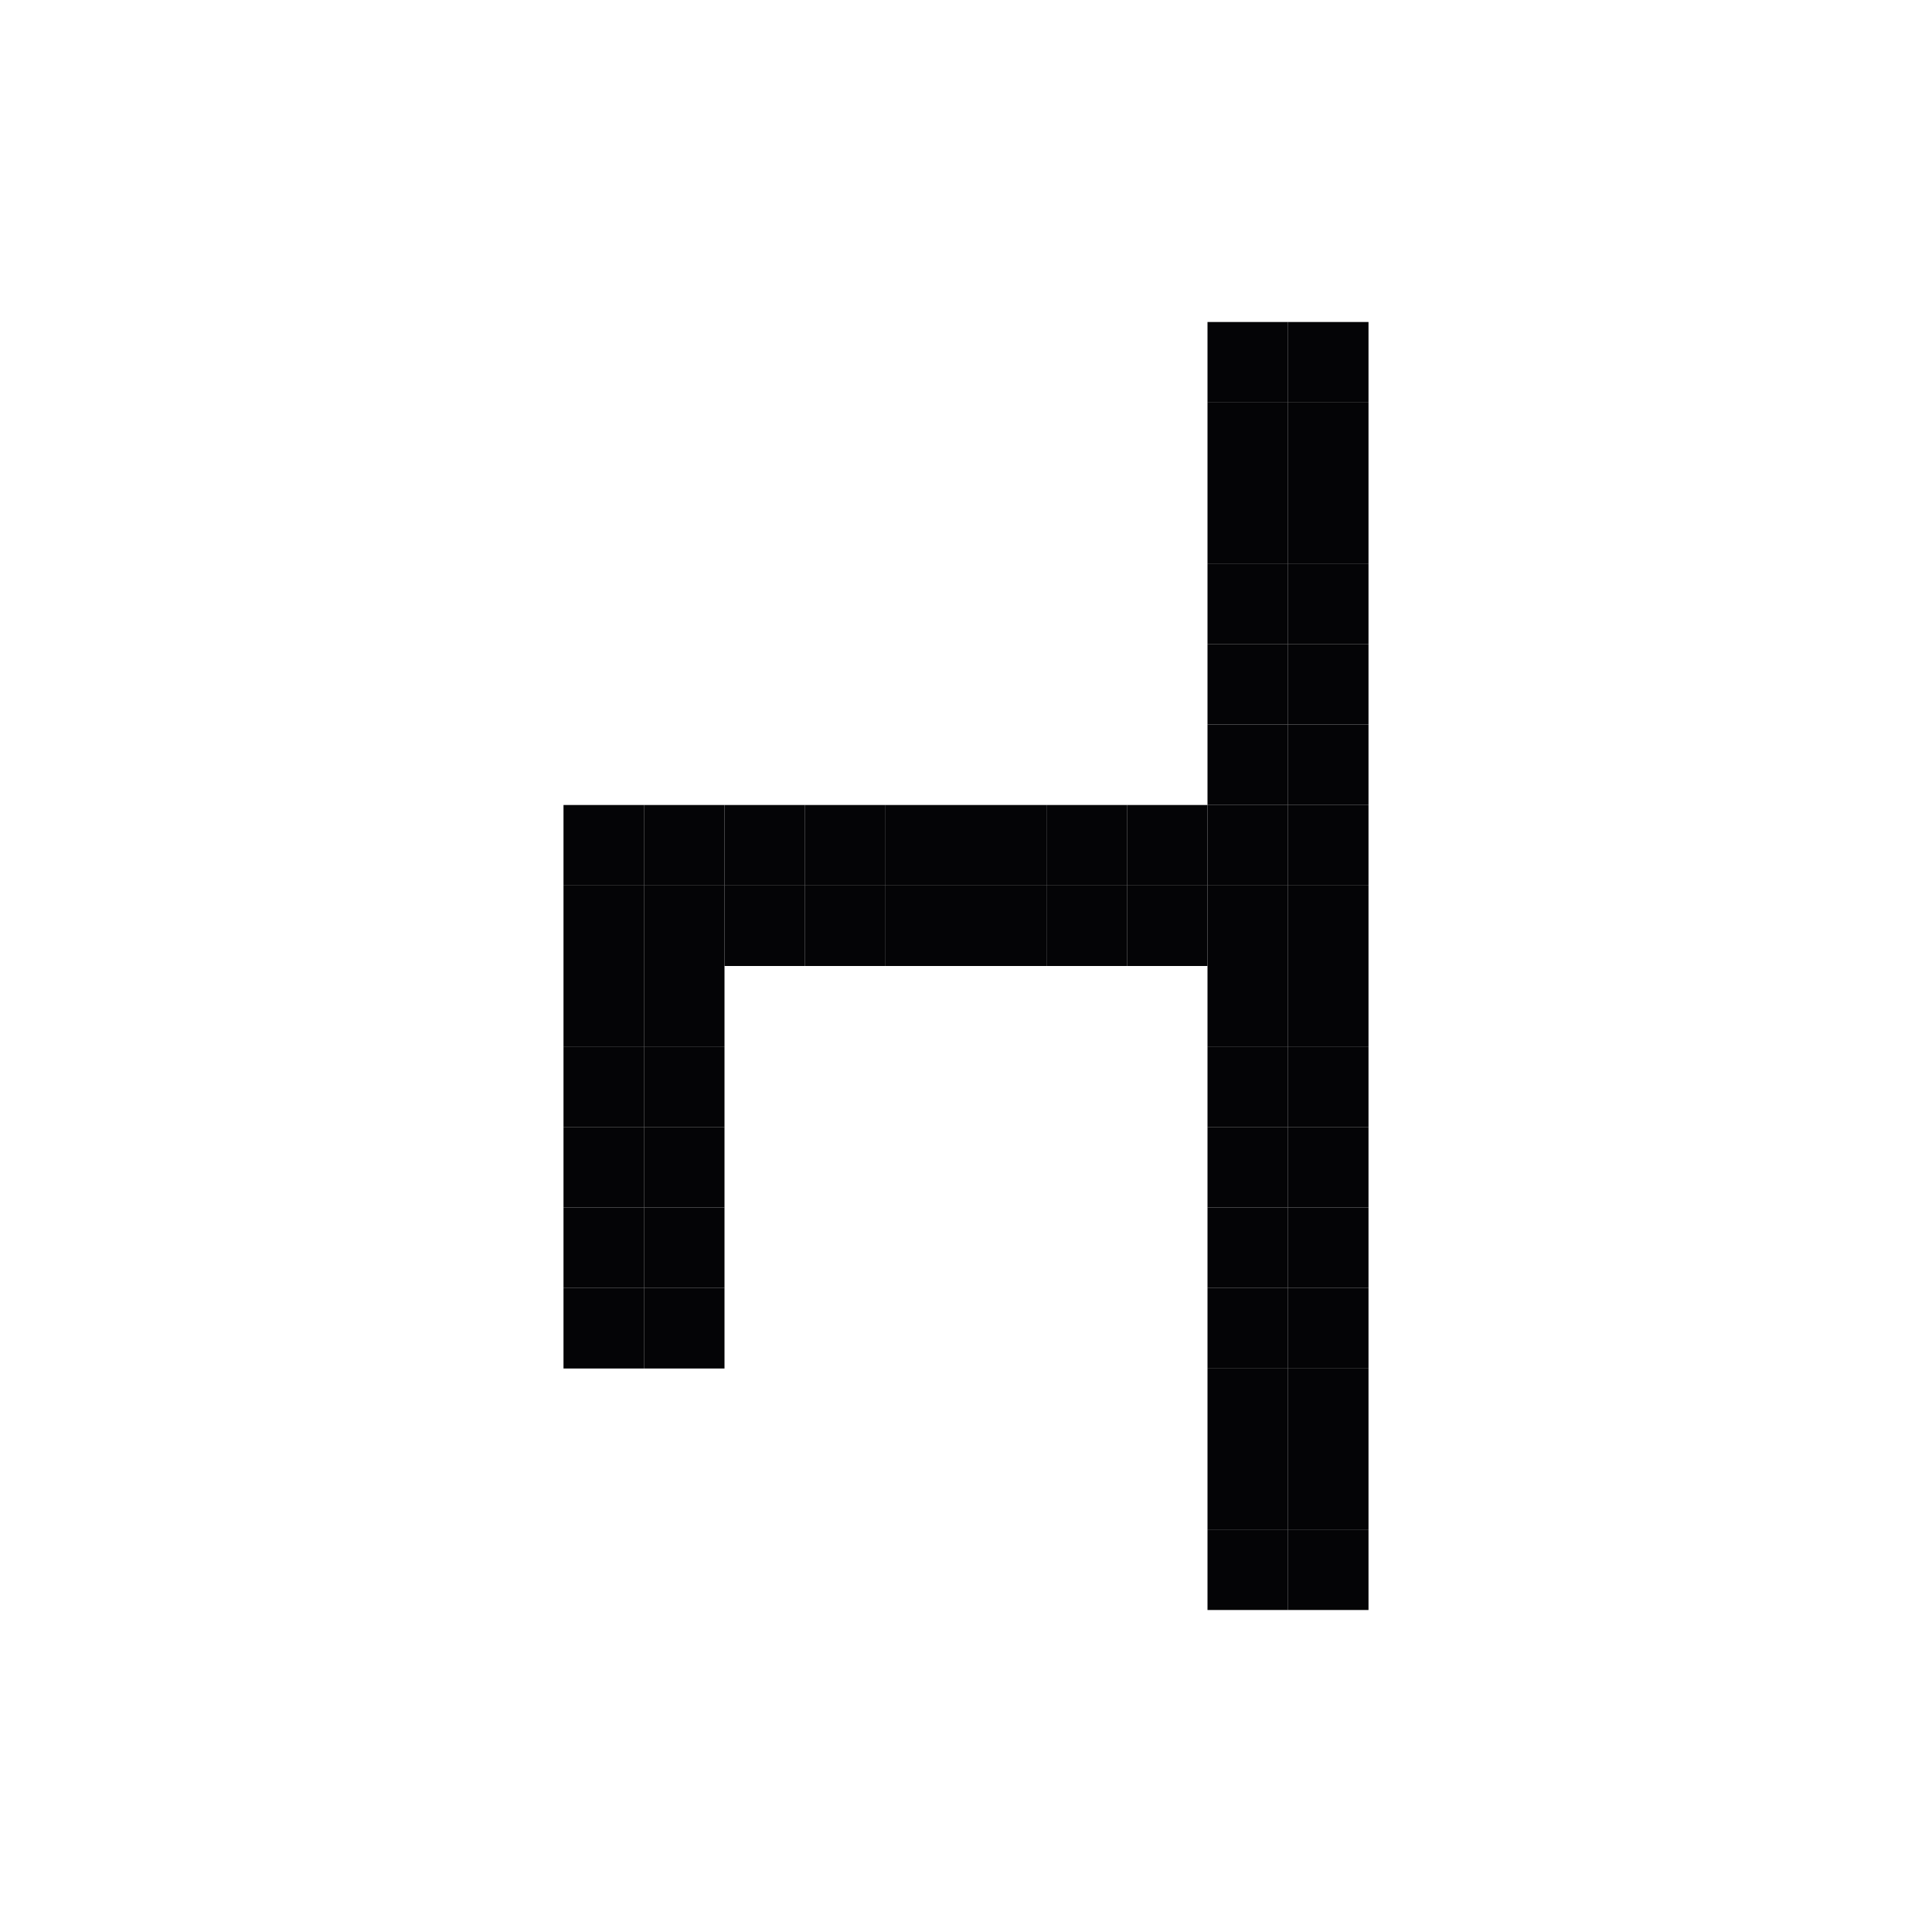 <svg width="24" height="24" viewBox="0 0 24 24" xmlns="http://www.w3.org/2000/svg">
<rect x="15" y="5" width="1" height="1" fill="#040406"/>
<rect x="15" y="4" width="1" height="1" fill="#040406"/>
<rect x="14" y="10" width="1" height="1" fill="#040406"/>
<rect x="13" y="10" width="1" height="1" fill="#040406"/>
<rect x="12" y="10" width="1" height="1" fill="#040406"/>
<rect x="11" y="10" width="1" height="1" fill="#040406"/>
<rect x="10" y="10" width="1" height="1" fill="#040406"/>
<rect x="9" y="10" width="1" height="1" fill="#040406"/>
<rect x="8" y="10" width="1" height="1" fill="#040406"/>
<rect x="7" y="10" width="1" height="1" fill="#040406"/>
<rect x="14" y="11" width="1" height="1" fill="#040406"/>
<rect x="13" y="11" width="1" height="1" fill="#040406"/>
<rect x="12" y="11" width="1" height="1" fill="#040406"/>
<rect x="11" y="11" width="1" height="1" fill="#040406"/>
<rect x="10" y="11" width="1" height="1" fill="#040406"/>
<rect x="9" y="11" width="1" height="1" fill="#040406"/>
<rect x="8" y="11" width="1" height="1" fill="#040406"/>
<rect x="8" y="12" width="1" height="1" fill="#040406"/>
<rect x="8" y="13" width="1" height="1" fill="#040406"/>
<rect x="8" y="14" width="1" height="1" fill="#040406"/>
<rect x="8" y="15" width="1" height="1" fill="#040406"/>
<rect x="8" y="16" width="1" height="1" fill="#040406"/>
<rect x="7" y="11" width="1" height="1" fill="#040406"/>
<rect x="7" y="12" width="1" height="1" fill="#040406"/>
<rect x="7" y="13" width="1" height="1" fill="#040406"/>
<rect x="7" y="14" width="1" height="1" fill="#040406"/>
<rect x="7" y="15" width="1" height="1" fill="#040406"/>
<rect x="7" y="16" width="1" height="1" fill="#040406"/>
<rect x="16" y="4" width="1" height="1" fill="#040406"/>
<rect x="15" y="6" width="1" height="1" fill="#040406"/>
<rect x="15" y="7" width="1" height="1" fill="#040406"/>
<rect x="15" y="8" width="1" height="1" fill="#040406"/>
<rect x="15" y="9" width="1" height="1" fill="#040406"/>
<rect x="15" y="10" width="1" height="1" fill="#040406"/>
<rect x="15" y="11" width="1" height="1" fill="#040406"/>
<rect x="15" y="12" width="1" height="1" fill="#040406"/>
<rect x="15" y="13" width="1" height="1" fill="#040406"/>
<rect x="15" y="14" width="1" height="1" fill="#040406"/>
<rect x="15" y="15" width="1" height="1" fill="#040406"/>
<rect x="15" y="16" width="1" height="1" fill="#040406"/>
<rect x="15" y="17" width="1" height="1" fill="#040406"/>
<rect x="15" y="18" width="1" height="1" fill="#040406"/>
<rect x="15" y="19" width="1" height="1" fill="#040406"/>
<rect x="16" y="5" width="1" height="1" fill="#040406"/>
<rect x="16" y="6" width="1" height="1" fill="#040406"/>
<rect x="16" y="7" width="1" height="1" fill="#040406"/>
<rect x="16" y="8" width="1" height="1" fill="#040406"/>
<rect x="16" y="9" width="1" height="1" fill="#040406"/>
<rect x="16" y="10" width="1" height="1" fill="#040406"/>
<rect x="16" y="11" width="1" height="1" fill="#040406"/>
<rect x="16" y="12" width="1" height="1" fill="#040406"/>
<rect x="16" y="13" width="1" height="1" fill="#040406"/>
<rect x="16" y="14" width="1" height="1" fill="#040406"/>
<rect x="16" y="15" width="1" height="1" fill="#040406"/>
<rect x="16" y="16" width="1" height="1" fill="#040406"/>
<rect x="16" y="17" width="1" height="1" fill="#040406"/>
<rect x="16" y="18" width="1" height="1" fill="#040406"/>
<rect x="16" y="19" width="1" height="1" fill="#040406"/>
</svg>
